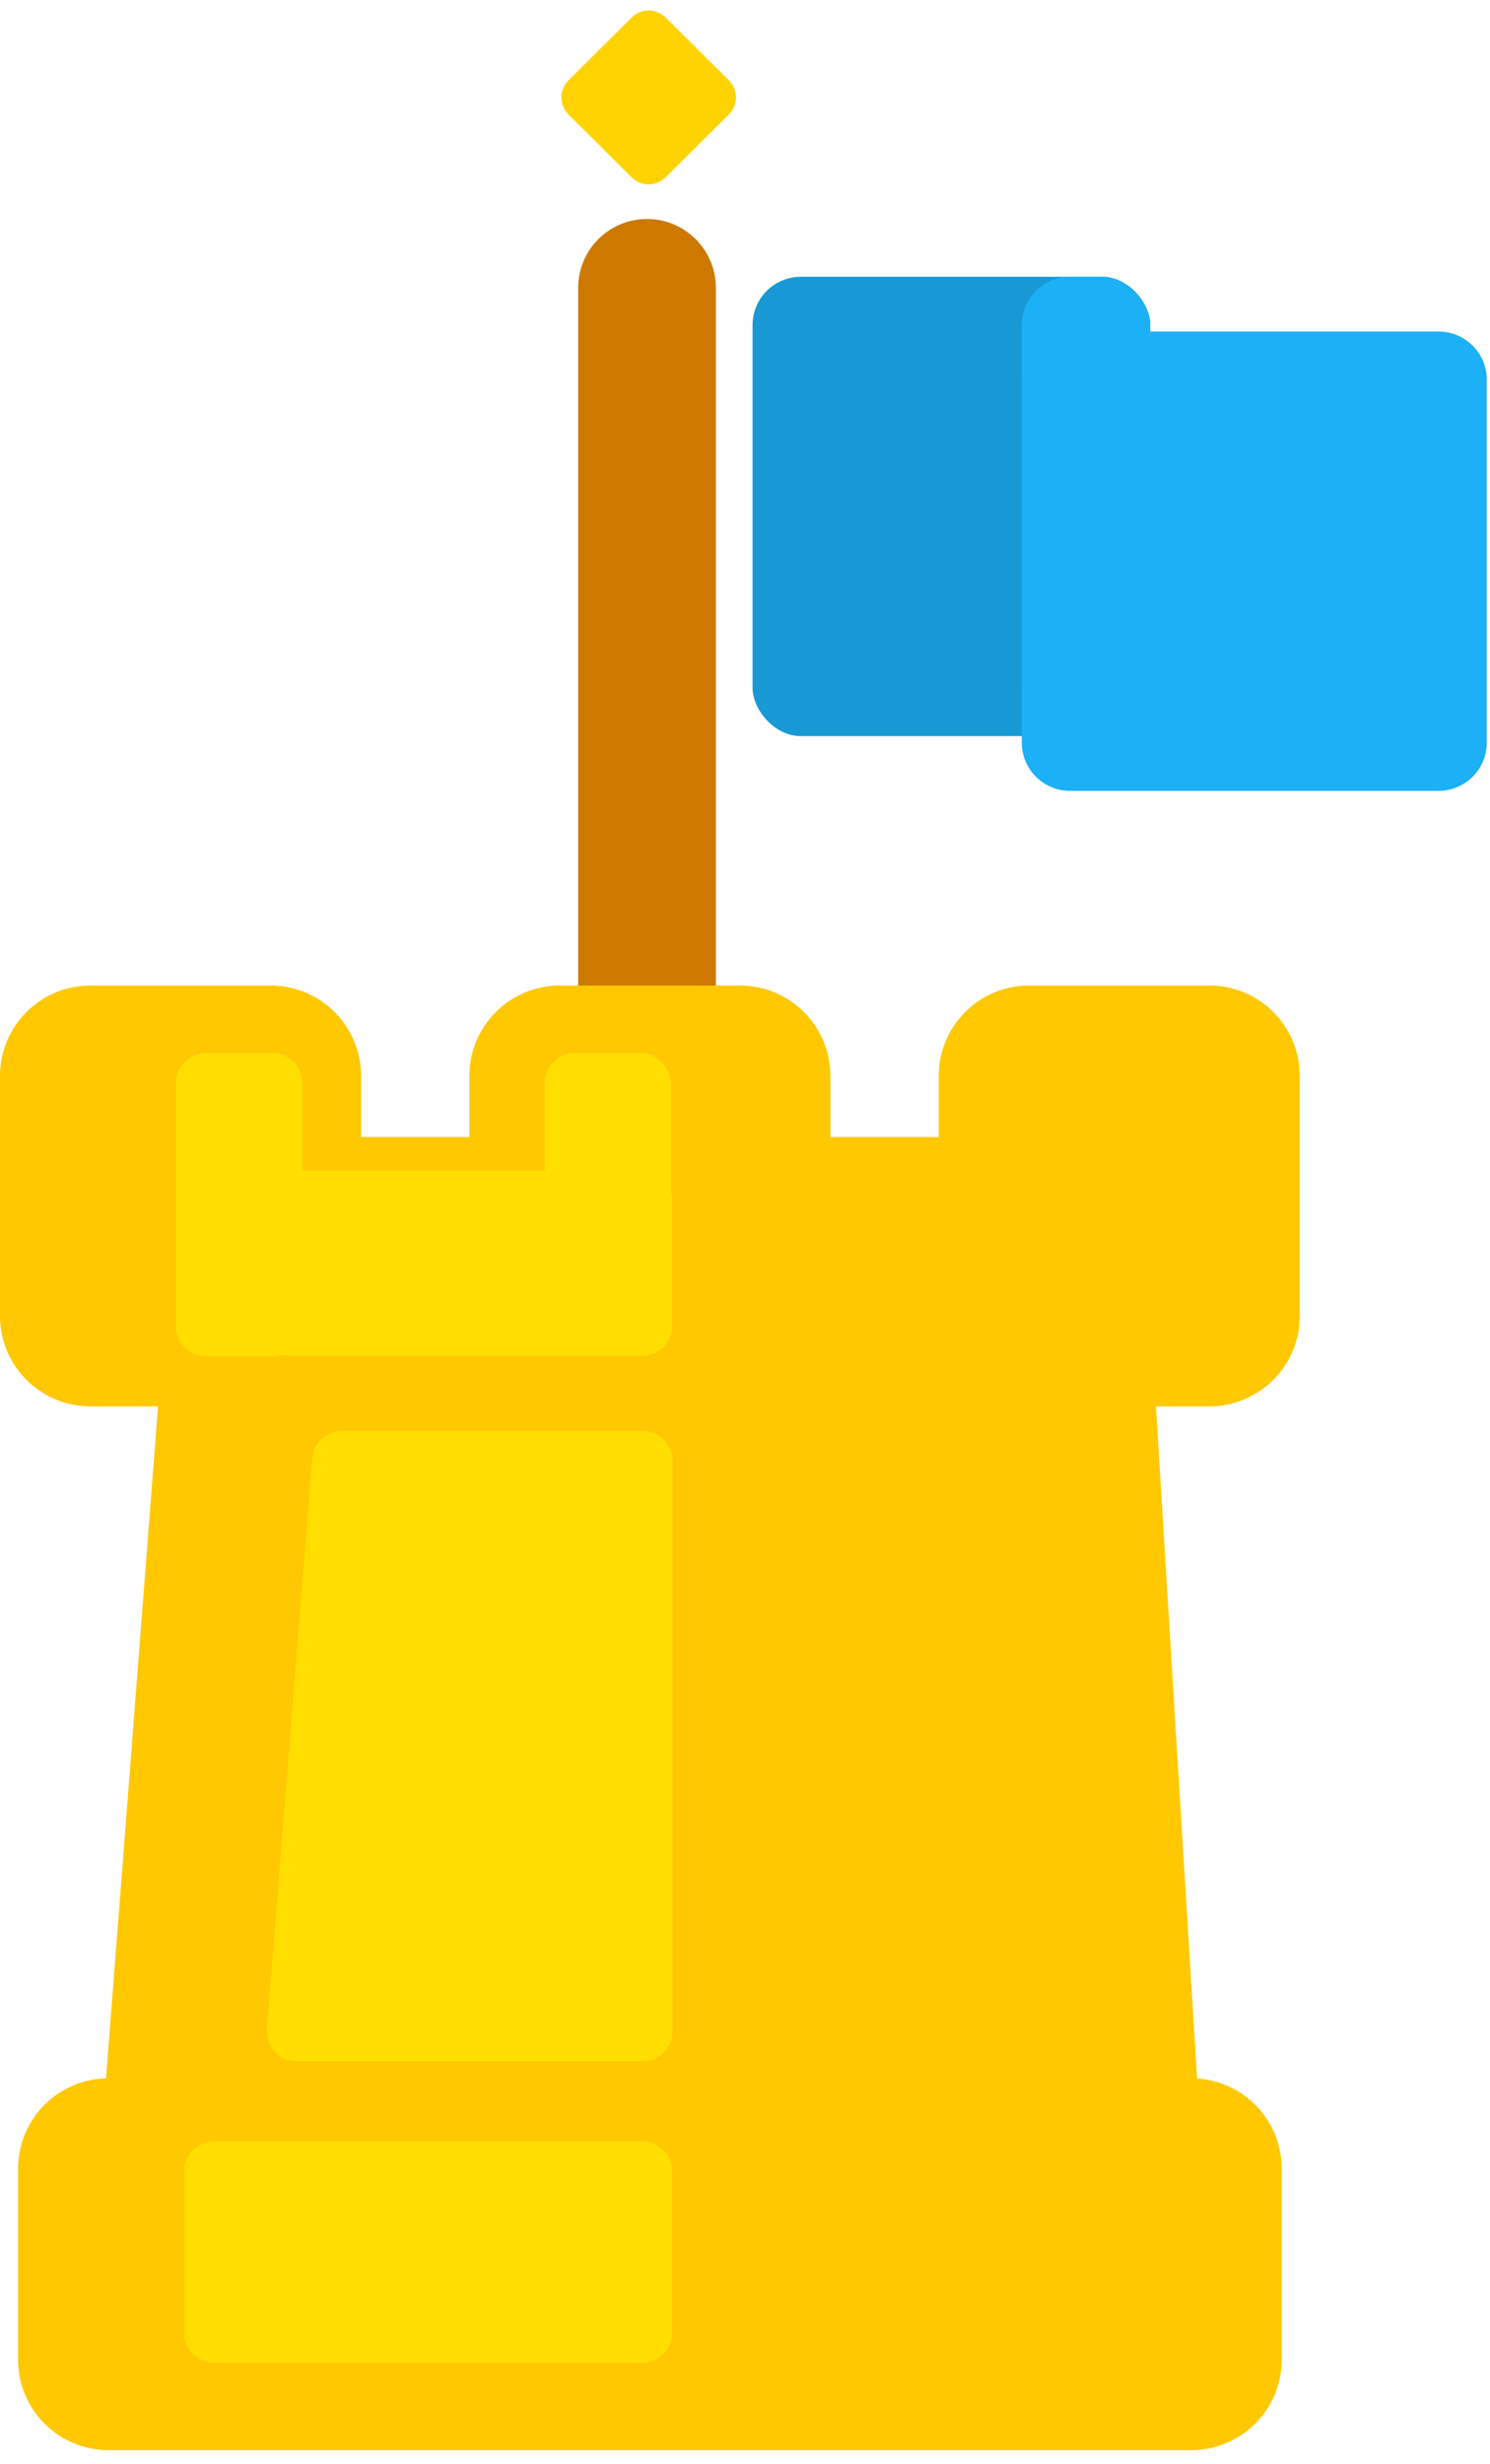 <svg xmlns="http://www.w3.org/2000/svg" width="98" height="162" viewBox="0 0 98 162">
    <g fill="none" fill-rule="evenodd">
        <g transform="translate(36.218)">
            <path fill="#CD7900" d="M6.338 14.4c2.5 0 4.527 2.027 4.527 4.527v52.297A2.576 2.576 0 0 1 8.29 73.8H4.387a2.576 2.576 0 0 1-2.576-2.576V18.927c0-2.5 2.027-4.527 4.527-4.527z"/>
            <path fill="#FFD300" d="M7.562 1.152l4.154 4.129a1.585 1.585 0 0 1 0 2.249l-4.154 4.128a1.585 1.585 0 0 1-2.235 0L1.173 7.53a1.585 1.585 0 0 1 0-2.249l4.154-4.129a1.585 1.585 0 0 1 2.235 0z"/><rect width="26.158" height="30.2" x="13.28" y="18.2" fill="#1899D6" rx="3.171"/><path fill="#1CB0F6" d="M34.157 21.8H58.4a3.17 3.17 0 0 1 3.17 3.17v23.86A3.17 3.17 0 0 1 58.4 52H34.157a3.17 3.17 0 0 1-3.17-3.17V24.97a3.17 3.17 0 0 1 3.17-3.17z"/><rect width="8.451" height="30.2" x="30.987" y="18.2" fill="#1CB0F6" rx="3.171"/></g><g transform="translate(0 64.8)"><path fill="#FFC800" d="M78.733 71.866a5.949 5.949 0 0 1 5.567 5.936v12.551a5.949 5.949 0 0 1-5.95 5.949H7.137a5.949 5.949 0 0 1-5.949-5.949v-12.55a5.95 5.95 0 0 1 5.786-5.947l3.423-44.183H5.95A5.949 5.949 0 0 1 0 21.724V5.95A5.949 5.949 0 0 1 5.949 0h11.849a5.949 5.949 0 0 1 5.948 5.949v4.013h7.124V5.95A5.949 5.949 0 0 1 36.82 0h11.849a5.949 5.949 0 0 1 5.949 5.949v4.013h7.124V5.95A5.949 5.949 0 0 1 67.689 0h11.85a5.949 5.949 0 0 1 5.948 5.949v15.775a5.949 5.949 0 0 1-5.949 5.949h-3.51l2.705 44.193z"/><path fill="#FFDE00" d="M13.554 4.434H17.9c1.095 0 1.983.887 1.983 1.983v15.98a1.983 1.983 0 0 1-1.983 1.984h-4.346a1.983 1.983 0 0 1-1.983-1.983V6.417c0-1.096.888-1.983 1.983-1.983z"/><rect width="8.311" height="18.216" x="35.823" y="4.434" fill="#FFDE00" rx="1.983"/><path fill="#FFDE00" d="M19.02 12.176h23.213c1.096 0 1.983.888 1.983 1.983v8.21a1.983 1.983 0 0 1-1.983 1.983H19.02a1.983 1.983 0 0 1-1.983-1.983v-8.21c0-1.095.888-1.983 1.983-1.983zM14.087 76h28.146c1.096 0 1.983.887 1.983 1.982v10.602a1.983 1.983 0 0 1-1.983 1.983H14.087a1.983 1.983 0 0 1-1.983-1.983V77.982c0-1.095.888-1.982 1.983-1.982zm8.416-46.715h19.752c1.095 0 1.983.888 1.983 1.983v37.496a1.983 1.983 0 0 1-1.983 1.983H19.531a1.983 1.983 0 0 1-1.977-2.14l2.973-37.495a1.983 1.983 0 0 1 1.976-1.827z"/></g></g></svg>